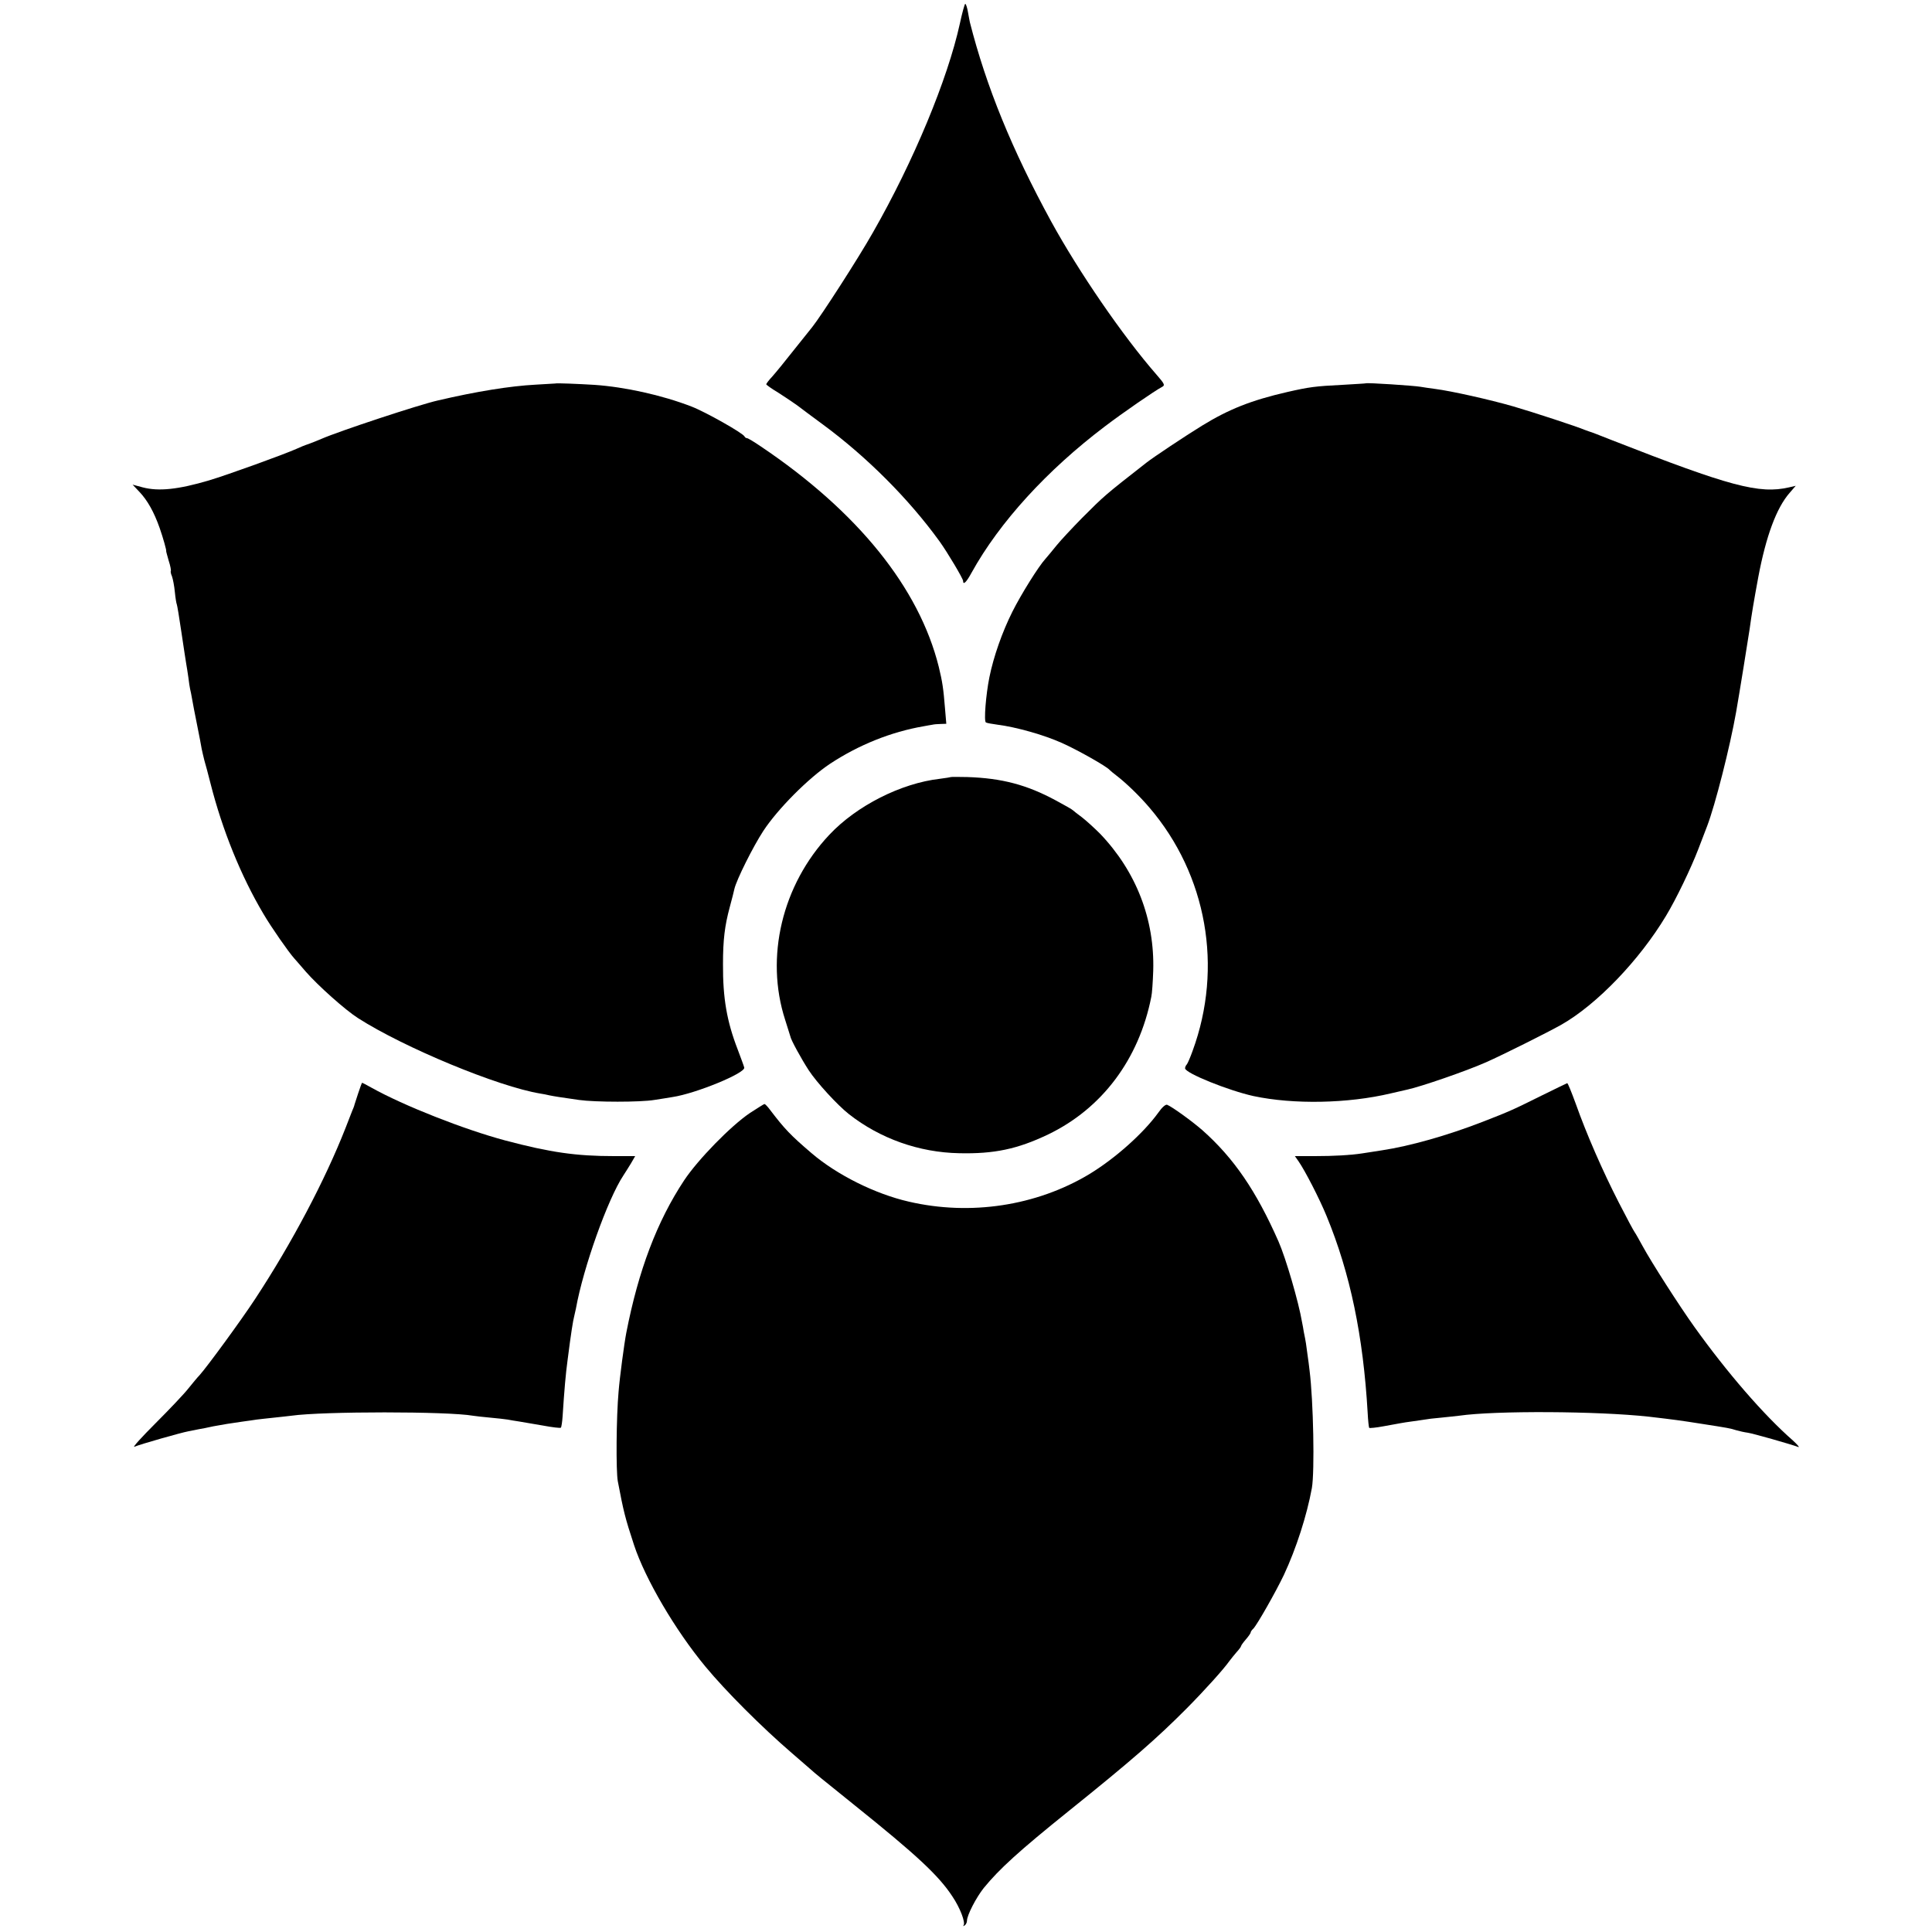 <?xml version="1.0" standalone="no"?>
<!DOCTYPE svg PUBLIC "-//W3C//DTD SVG 20010904//EN"
 "http://www.w3.org/TR/2001/REC-SVG-20010904/DTD/svg10.dtd">
<svg version="1.0" xmlns="http://www.w3.org/2000/svg"
 width="1001pt" height="1001pt" viewBox="0 0 1001 1001"
 preserveAspectRatio="xMidYMid meet">
<g transform="translate(0,1001) scale(0.1,-0.1)"
fill="#000000" stroke="none">
<path d="M4973 9887 c-63 -287 -239 -712 -450 -1081 -75 -133 -270 -435 -315
-491 -9 -11 -52 -65 -96 -120 -43 -55 -93 -116 -110 -135 -18 -19 -32 -38 -32
-41 0 -3 28 -23 63 -44 34 -22 78 -51 97 -65 19 -15 79 -59 133 -99 228 -168
445 -385 605 -606 41 -57 122 -193 122 -205 0 -23 17 -7 44 43 145 262 391
531 691 758 92 70 257 184 297 205 15 8 11 16 -30 63 -174 199 -403 533 -546
794 -203 372 -336 698 -421 1032 -1 6 -6 29 -10 53 -4 23 -10 42 -14 42 -3 0
-16 -47 -28 -103z"/>
<path d="M2877 8023 c-1 0 -47 -3 -102 -6 -132 -7 -306 -35 -507 -82 -97 -22
-509 -158 -603 -199 -16 -7 -46 -19 -65 -26 -19 -6 -48 -18 -65 -26 -65 -29
-355 -134 -452 -163 -159 -47 -261 -58 -344 -36 l-52 14 35 -37 c42 -44 76
-105 105 -187 18 -51 37 -120 34 -120 -1 0 5 -22 13 -50 9 -27 13 -51 11 -53
-2 -2 0 -15 6 -28 5 -14 12 -50 15 -82 3 -31 8 -60 10 -63 2 -4 13 -69 24
-145 11 -77 23 -150 25 -164 3 -14 7 -45 11 -70 3 -25 7 -52 9 -60 2 -8 7 -31
10 -50 3 -19 15 -80 26 -135 11 -55 22 -111 24 -125 3 -14 9 -41 14 -60 6 -19
20 -73 32 -120 61 -240 157 -478 274 -675 41 -70 131 -199 160 -231 5 -6 33
-37 60 -69 63 -72 204 -198 270 -240 239 -153 726 -355 945 -391 14 -2 34 -6
46 -9 24 -5 62 -11 154 -24 84 -12 319 -12 390 0 30 5 73 11 94 15 121 18 381
125 372 153 -2 9 -18 51 -34 94 -56 145 -77 265 -76 442 0 125 9 199 35 295
11 41 22 83 24 94 11 48 97 220 150 301 75 114 233 273 346 348 149 98 316
165 484 194 17 3 37 7 45 8 8 2 28 4 44 4 l29 1 -7 83 c-8 99 -13 134 -32 212
-102 410 -421 805 -922 1142 -35 24 -67 43 -72 43 -5 0 -10 4 -12 8 -6 17
-205 129 -276 156 -153 59 -344 101 -502 112 -82 5 -201 10 -203 7z"/>
<path d="M7077 8024 c-1 -1 -56 -4 -122 -8 -140 -7 -171 -11 -285 -37 -187
-43 -303 -89 -443 -175 -86 -53 -253 -164 -287 -191 -220 -172 -218 -171 -335
-288 -49 -50 -108 -113 -130 -140 -22 -27 -48 -59 -58 -70 -36 -39 -127 -185
-172 -275 -52 -104 -97 -231 -119 -340 -18 -90 -29 -227 -18 -233 4 -3 32 -8
62 -12 94 -12 237 -52 331 -94 77 -34 234 -122 249 -141 3 -3 18 -16 34 -28
52 -40 120 -106 172 -167 297 -348 382 -827 223 -1260 -12 -33 -25 -64 -30
-70 -5 -5 -9 -14 -9 -20 0 -25 227 -116 355 -144 207 -44 488 -39 711 14 38 9
77 18 87 20 69 15 302 95 406 141 86 38 322 156 391 195 184 105 404 334 542
564 52 86 129 246 167 345 18 47 39 101 46 120 42 110 118 409 150 590 15 84
64 389 70 430 11 80 21 140 45 270 40 212 94 358 162 436 l32 37 -34 -8 c-155
-36 -307 5 -920 245 -58 23 -109 43 -115 44 -5 2 -17 6 -25 9 -40 17 -262 90
-368 121 -125 36 -322 80 -407 91 -27 4 -61 8 -75 11 -34 6 -278 22 -283 18z"/>
<path d="M4927 5984 c-1 -1 -27 -5 -57 -9 -202 -23 -432 -140 -573 -290 -245
-260 -334 -635 -229 -959 14 -45 26 -83 27 -86 2 -16 56 -115 95 -175 41 -63
149 -181 209 -228 161 -126 362 -198 571 -202 180 -4 301 21 460 97 279 134
471 389 535 713 4 17 8 77 10 135 8 266 -88 515 -276 711 -30 30 -72 68 -94
85 -22 16 -42 32 -45 35 -3 4 -43 27 -90 52 -150 81 -279 115 -458 121 -45 1
-83 1 -85 0z"/>
<path d="M1855 4343 c-10 -32 -20 -60 -20 -63 -1 -3 -5 -14 -10 -25 -4 -11
-20 -51 -35 -90 -106 -270 -278 -596 -468 -885 -72 -110 -250 -353 -288 -395
-11 -11 -37 -43 -59 -70 -22 -28 -98 -108 -169 -179 -71 -71 -121 -126 -110
-122 30 13 245 74 279 80 17 3 41 8 55 11 14 2 48 9 75 15 54 10 84 15 155 25
25 3 56 8 70 10 14 2 54 6 90 10 36 4 76 8 90 10 163 23 809 23 940 0 14 -2
54 -7 90 -10 36 -3 76 -8 90 -10 14 -3 41 -7 60 -10 19 -3 75 -13 123 -21 48
-9 90 -14 93 -11 3 3 7 30 9 59 9 139 16 220 26 293 18 141 28 203 34 225 2 8
6 26 9 40 38 212 165 568 246 690 9 14 27 42 39 62 l22 38 -108 0 c-198 0
-331 19 -565 81 -213 57 -526 180 -694 274 -25 14 -46 25 -48 25 -1 0 -11 -26
-21 -57z"/>
<path d="M7990 4335 c-153 -76 -166 -82 -310 -138 -181 -70 -374 -125 -520
-147 -41 -6 -87 -14 -103 -16 -58 -9 -146 -14 -245 -14 l-103 0 19 -27 c34
-49 109 -195 145 -283 123 -298 190 -622 213 -1019 2 -41 6 -76 8 -79 3 -2 36
1 73 8 37 7 77 14 88 16 11 2 40 7 65 10 25 3 53 8 62 9 9 2 48 7 85 10 37 4
79 8 93 10 188 27 718 24 983 -5 137 -16 165 -20 267 -36 148 -23 153 -24 185
-34 17 -5 44 -11 60 -13 28 -4 224 -60 262 -74 9 -4 -3 11 -27 33 -153 134
-342 353 -511 589 -76 106 -223 335 -269 420 -18 33 -36 65 -40 70 -5 6 -42
75 -83 155 -84 164 -167 354 -223 512 -22 60 -41 107 -44 106 -3 -1 -61 -29
-130 -63z"/>
<path d="M3885 4243 c-98 -66 -268 -240 -340 -348 -141 -213 -237 -467 -300
-790 -11 -57 -34 -230 -40 -305 -12 -131 -14 -413 -4 -465 30 -157 37 -187 84
-330 58 -176 214 -442 370 -630 106 -128 292 -314 450 -450 38 -33 78 -68 90
-78 37 -33 49 -42 235 -192 319 -256 433 -362 504 -470 40 -59 70 -137 58
-151 -4 -4 -1 -4 6 0 6 4 12 15 12 24 0 29 48 121 87 170 81 99 182 191 438
397 331 266 460 379 615 535 95 96 191 203 219 243 9 12 26 33 38 47 13 14 23
28 23 31 0 3 11 19 25 35 14 16 25 32 25 36 0 4 6 13 14 20 20 21 116 190 158
278 64 137 119 308 145 450 15 86 8 451 -12 610 -2 19 -7 57 -11 84 -6 47 -8
63 -19 116 -2 14 -6 36 -9 50 -17 102 -84 332 -122 418 -116 263 -231 431
-394 576 -54 47 -156 121 -183 132 -8 3 -27 -14 -45 -40 -78 -108 -225 -239
-359 -320 -274 -164 -615 -216 -934 -142 -175 40 -373 139 -504 251 -110 94
-140 126 -214 223 -13 18 -27 32 -30 32 -3 0 -37 -22 -76 -47z"/>
</g>
</svg>
